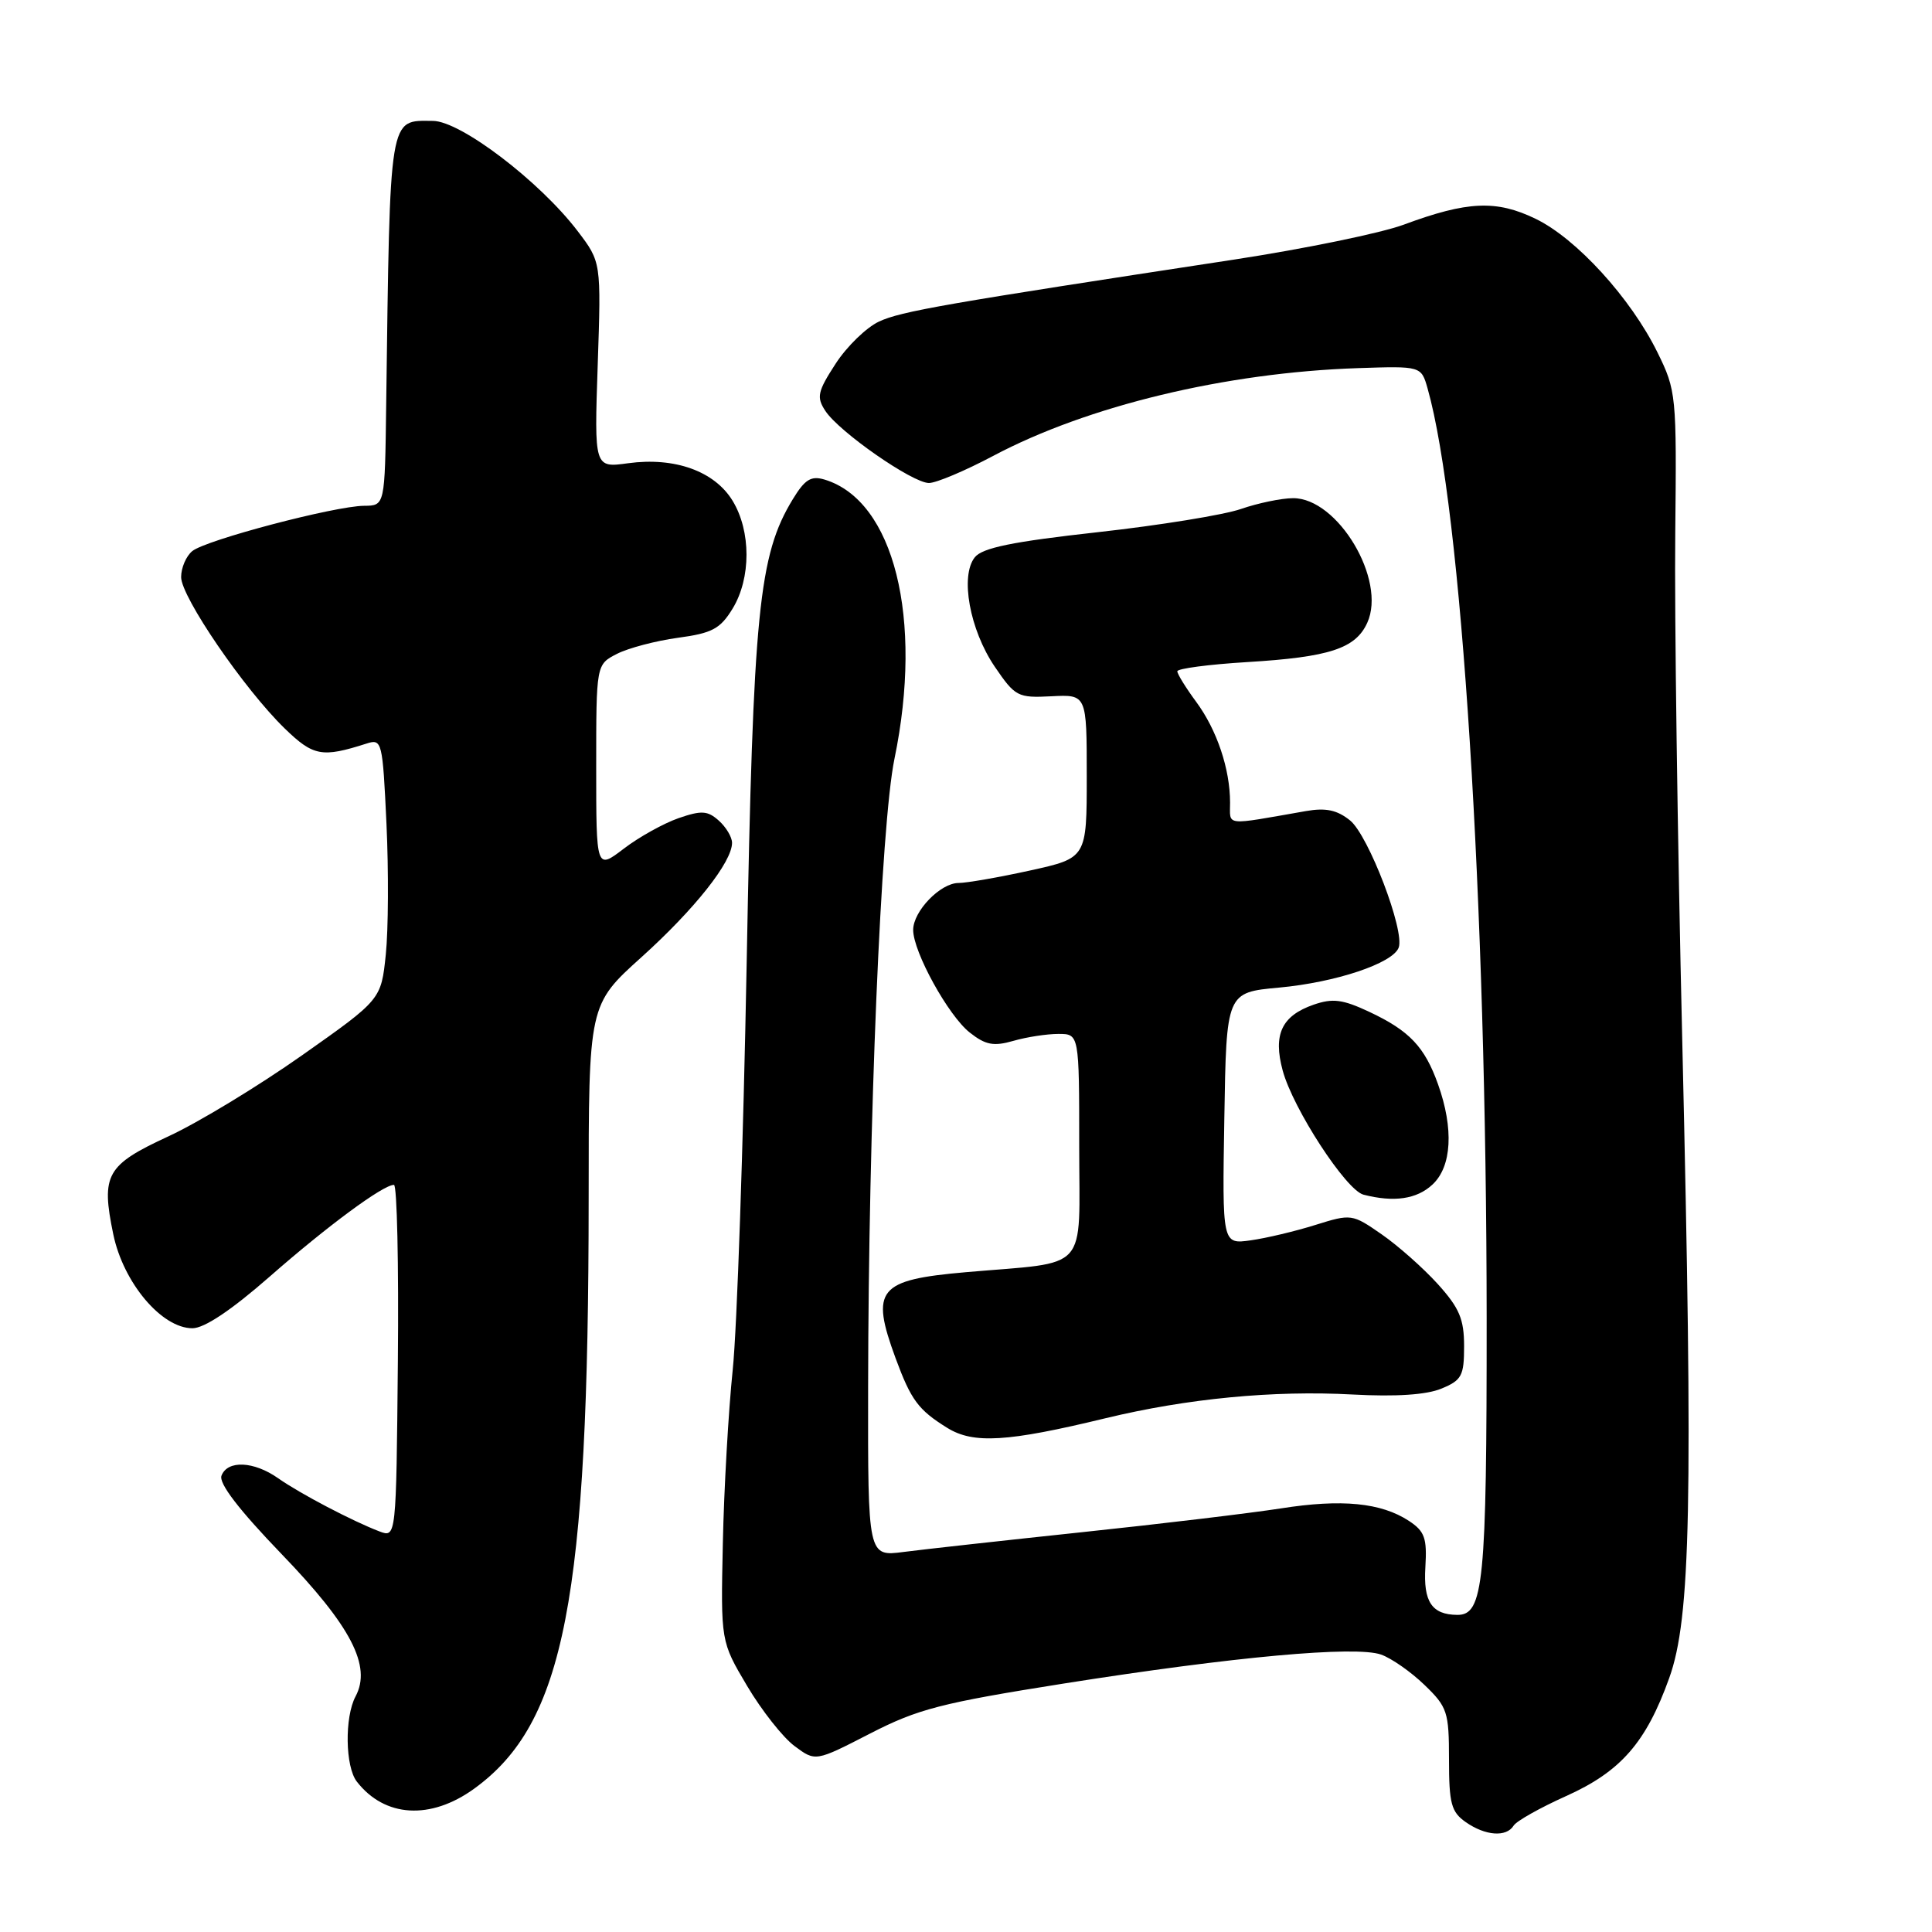 <?xml version="1.0" encoding="UTF-8" standalone="no"?>
<!DOCTYPE svg PUBLIC "-//W3C//DTD SVG 1.1//EN" "http://www.w3.org/Graphics/SVG/1.1/DTD/svg11.dtd" >
<svg xmlns="http://www.w3.org/2000/svg" xmlns:xlink="http://www.w3.org/1999/xlink" version="1.1" viewBox="0 0 256 256">
 <g >
 <path fill="currentColor"
d=" M 200.56 241.91 C 200.93 241.30 204.05 239.55 207.49 238.00 C 214.75 234.75 218.11 230.91 221.18 222.35 C 224.04 214.42 224.35 199.20 222.91 138.00 C 222.28 111.33 221.86 81.04 221.98 70.69 C 222.17 52.35 222.12 51.76 219.62 46.69 C 216.09 39.51 208.88 31.60 203.47 28.99 C 198.27 26.47 194.44 26.64 186.00 29.77 C 182.97 30.89 172.85 32.97 163.50 34.40 C 125.18 40.24 119.37 41.25 116.47 42.61 C 114.80 43.39 112.21 45.90 110.72 48.20 C 108.33 51.88 108.17 52.63 109.36 54.44 C 111.17 57.22 120.91 64.00 123.09 64.00 C 124.05 64.00 127.89 62.38 131.62 60.40 C 144.12 53.77 162.41 49.37 179.91 48.78 C 188.32 48.50 188.32 48.50 189.17 51.50 C 193.67 67.41 196.96 119.36 196.99 174.70 C 197.00 209.77 196.58 214.02 193.09 213.98 C 189.72 213.95 188.58 212.24 188.87 207.63 C 189.10 203.80 188.78 202.90 186.68 201.52 C 182.99 199.11 177.79 198.60 169.73 199.87 C 165.75 200.49 153.95 201.91 143.50 203.01 C 133.05 204.12 122.36 205.30 119.75 205.64 C 115.00 206.26 115.00 206.26 115.03 183.88 C 115.07 148.88 116.73 109.22 118.52 100.55 C 122.36 81.95 118.46 66.34 109.27 63.55 C 107.47 63.01 106.66 63.51 105.05 66.15 C 100.53 73.58 99.80 80.92 98.94 127.50 C 98.49 151.70 97.66 176.00 97.09 181.50 C 96.52 187.00 95.93 197.35 95.78 204.50 C 95.50 217.50 95.50 217.50 99.00 223.40 C 100.92 226.64 103.75 230.23 105.28 231.36 C 108.05 233.43 108.05 233.43 115.28 229.71 C 121.64 226.44 124.71 225.65 141.00 223.07 C 163.53 219.51 179.61 218.05 183.00 219.24 C 184.38 219.73 186.96 221.53 188.75 223.26 C 191.79 226.19 192.00 226.84 192.00 233.14 C 192.00 238.98 192.30 240.10 194.22 241.44 C 196.82 243.26 199.60 243.46 200.56 241.91 Z  M 62.83 237.01 C 74.81 228.33 77.99 211.94 78.00 158.82 C 78.00 133.13 78.00 133.13 85.01 126.82 C 92.05 120.47 97.00 114.22 97.00 111.68 C 97.00 110.92 96.21 109.60 95.25 108.74 C 93.76 107.41 92.96 107.36 89.91 108.41 C 87.94 109.10 84.67 110.91 82.66 112.45 C 79.00 115.24 79.00 115.24 79.00 101.64 C 79.00 88.05 79.00 88.05 81.75 86.64 C 83.26 85.87 86.90 84.91 89.83 84.51 C 94.37 83.90 95.44 83.32 97.07 80.65 C 99.53 76.62 99.53 70.38 97.07 66.35 C 94.68 62.43 89.40 60.54 83.24 61.38 C 78.74 62.00 78.74 62.00 79.20 48.36 C 79.66 34.72 79.66 34.72 76.54 30.62 C 71.51 24.02 61.03 16.04 57.37 16.02 C 51.49 15.98 51.69 14.78 51.17 53.75 C 51.00 67.00 51.00 67.00 48.25 67.02 C 44.36 67.05 27.23 71.56 25.47 73.03 C 24.66 73.70 24.00 75.24 24.00 76.47 C 24.00 79.09 32.36 91.31 37.71 96.51 C 41.52 100.21 42.66 100.42 48.59 98.52 C 50.61 97.87 50.70 98.24 51.21 109.17 C 51.50 115.40 51.46 123.19 51.12 126.48 C 50.50 132.45 50.50 132.45 40.00 139.85 C 34.22 143.92 26.28 148.74 22.34 150.56 C 14.07 154.38 13.37 155.63 15.01 163.55 C 16.34 169.97 21.42 176.00 25.50 176.00 C 27.08 176.00 30.66 173.60 35.72 169.17 C 43.38 162.45 50.76 157.00 52.20 157.00 C 52.61 157.00 52.84 167.52 52.72 180.38 C 52.50 203.76 52.50 203.76 50.28 202.92 C 46.71 201.56 39.71 197.89 36.85 195.87 C 33.63 193.61 30.15 193.45 29.35 195.53 C 28.96 196.54 31.65 200.04 37.31 205.92 C 46.52 215.47 49.27 220.76 47.11 224.79 C 45.65 227.53 45.74 234.09 47.28 236.07 C 50.97 240.83 57.05 241.19 62.83 237.01 Z  M 146.50 187.92 C 157.31 185.31 168.72 184.21 179.24 184.78 C 184.97 185.09 189.02 184.82 190.99 184.00 C 193.69 182.89 194.00 182.30 194.00 178.38 C 194.00 174.79 193.38 173.32 190.52 170.15 C 188.60 168.03 185.25 165.06 183.07 163.55 C 179.17 160.84 179.04 160.83 174.30 162.31 C 171.66 163.14 167.80 164.06 165.73 164.35 C 161.95 164.88 161.95 164.88 162.23 148.19 C 162.50 131.50 162.50 131.50 169.50 130.86 C 176.99 130.17 184.54 127.65 185.33 125.57 C 186.18 123.38 181.33 110.69 178.90 108.72 C 177.18 107.33 175.69 107.01 173.05 107.47 C 162.07 109.39 163.00 109.50 162.99 106.36 C 162.99 101.89 161.25 96.73 158.51 93.01 C 157.13 91.14 156.00 89.31 156.00 88.95 C 156.00 88.59 160.16 88.04 165.25 87.73 C 176.16 87.07 179.62 85.94 181.17 82.52 C 183.75 76.86 177.27 65.98 171.33 66.01 C 169.77 66.02 166.67 66.67 164.44 67.44 C 162.21 68.22 153.66 69.61 145.44 70.52 C 134.16 71.77 130.17 72.59 129.17 73.84 C 127.19 76.31 128.49 83.45 131.81 88.34 C 134.52 92.31 134.85 92.49 139.32 92.26 C 144.00 92.02 144.00 92.02 144.00 102.85 C 144.00 113.69 144.00 113.69 136.47 115.35 C 132.33 116.26 128.07 117.00 127.01 117.00 C 124.61 117.00 121.00 120.74 121.00 123.22 C 121.00 126.13 125.67 134.60 128.50 136.82 C 130.59 138.47 131.66 138.67 134.28 137.92 C 136.04 137.41 138.73 137.00 140.24 137.00 C 143.00 137.00 143.00 137.00 143.00 151.91 C 143.00 168.84 144.54 167.13 128.00 168.57 C 116.33 169.59 115.31 170.84 118.67 179.97 C 120.72 185.52 121.67 186.81 125.50 189.19 C 128.97 191.35 133.47 191.08 146.50 187.92 Z  M 189.81 156.96 C 192.37 154.58 192.65 149.57 190.55 143.68 C 188.78 138.71 186.76 136.58 181.47 134.09 C 177.90 132.41 176.59 132.25 174.05 133.13 C 169.83 134.60 168.67 137.07 169.96 141.84 C 171.32 146.89 178.35 157.70 180.67 158.30 C 184.71 159.34 187.73 158.90 189.81 156.96 Z "/>
</g>
</svg>